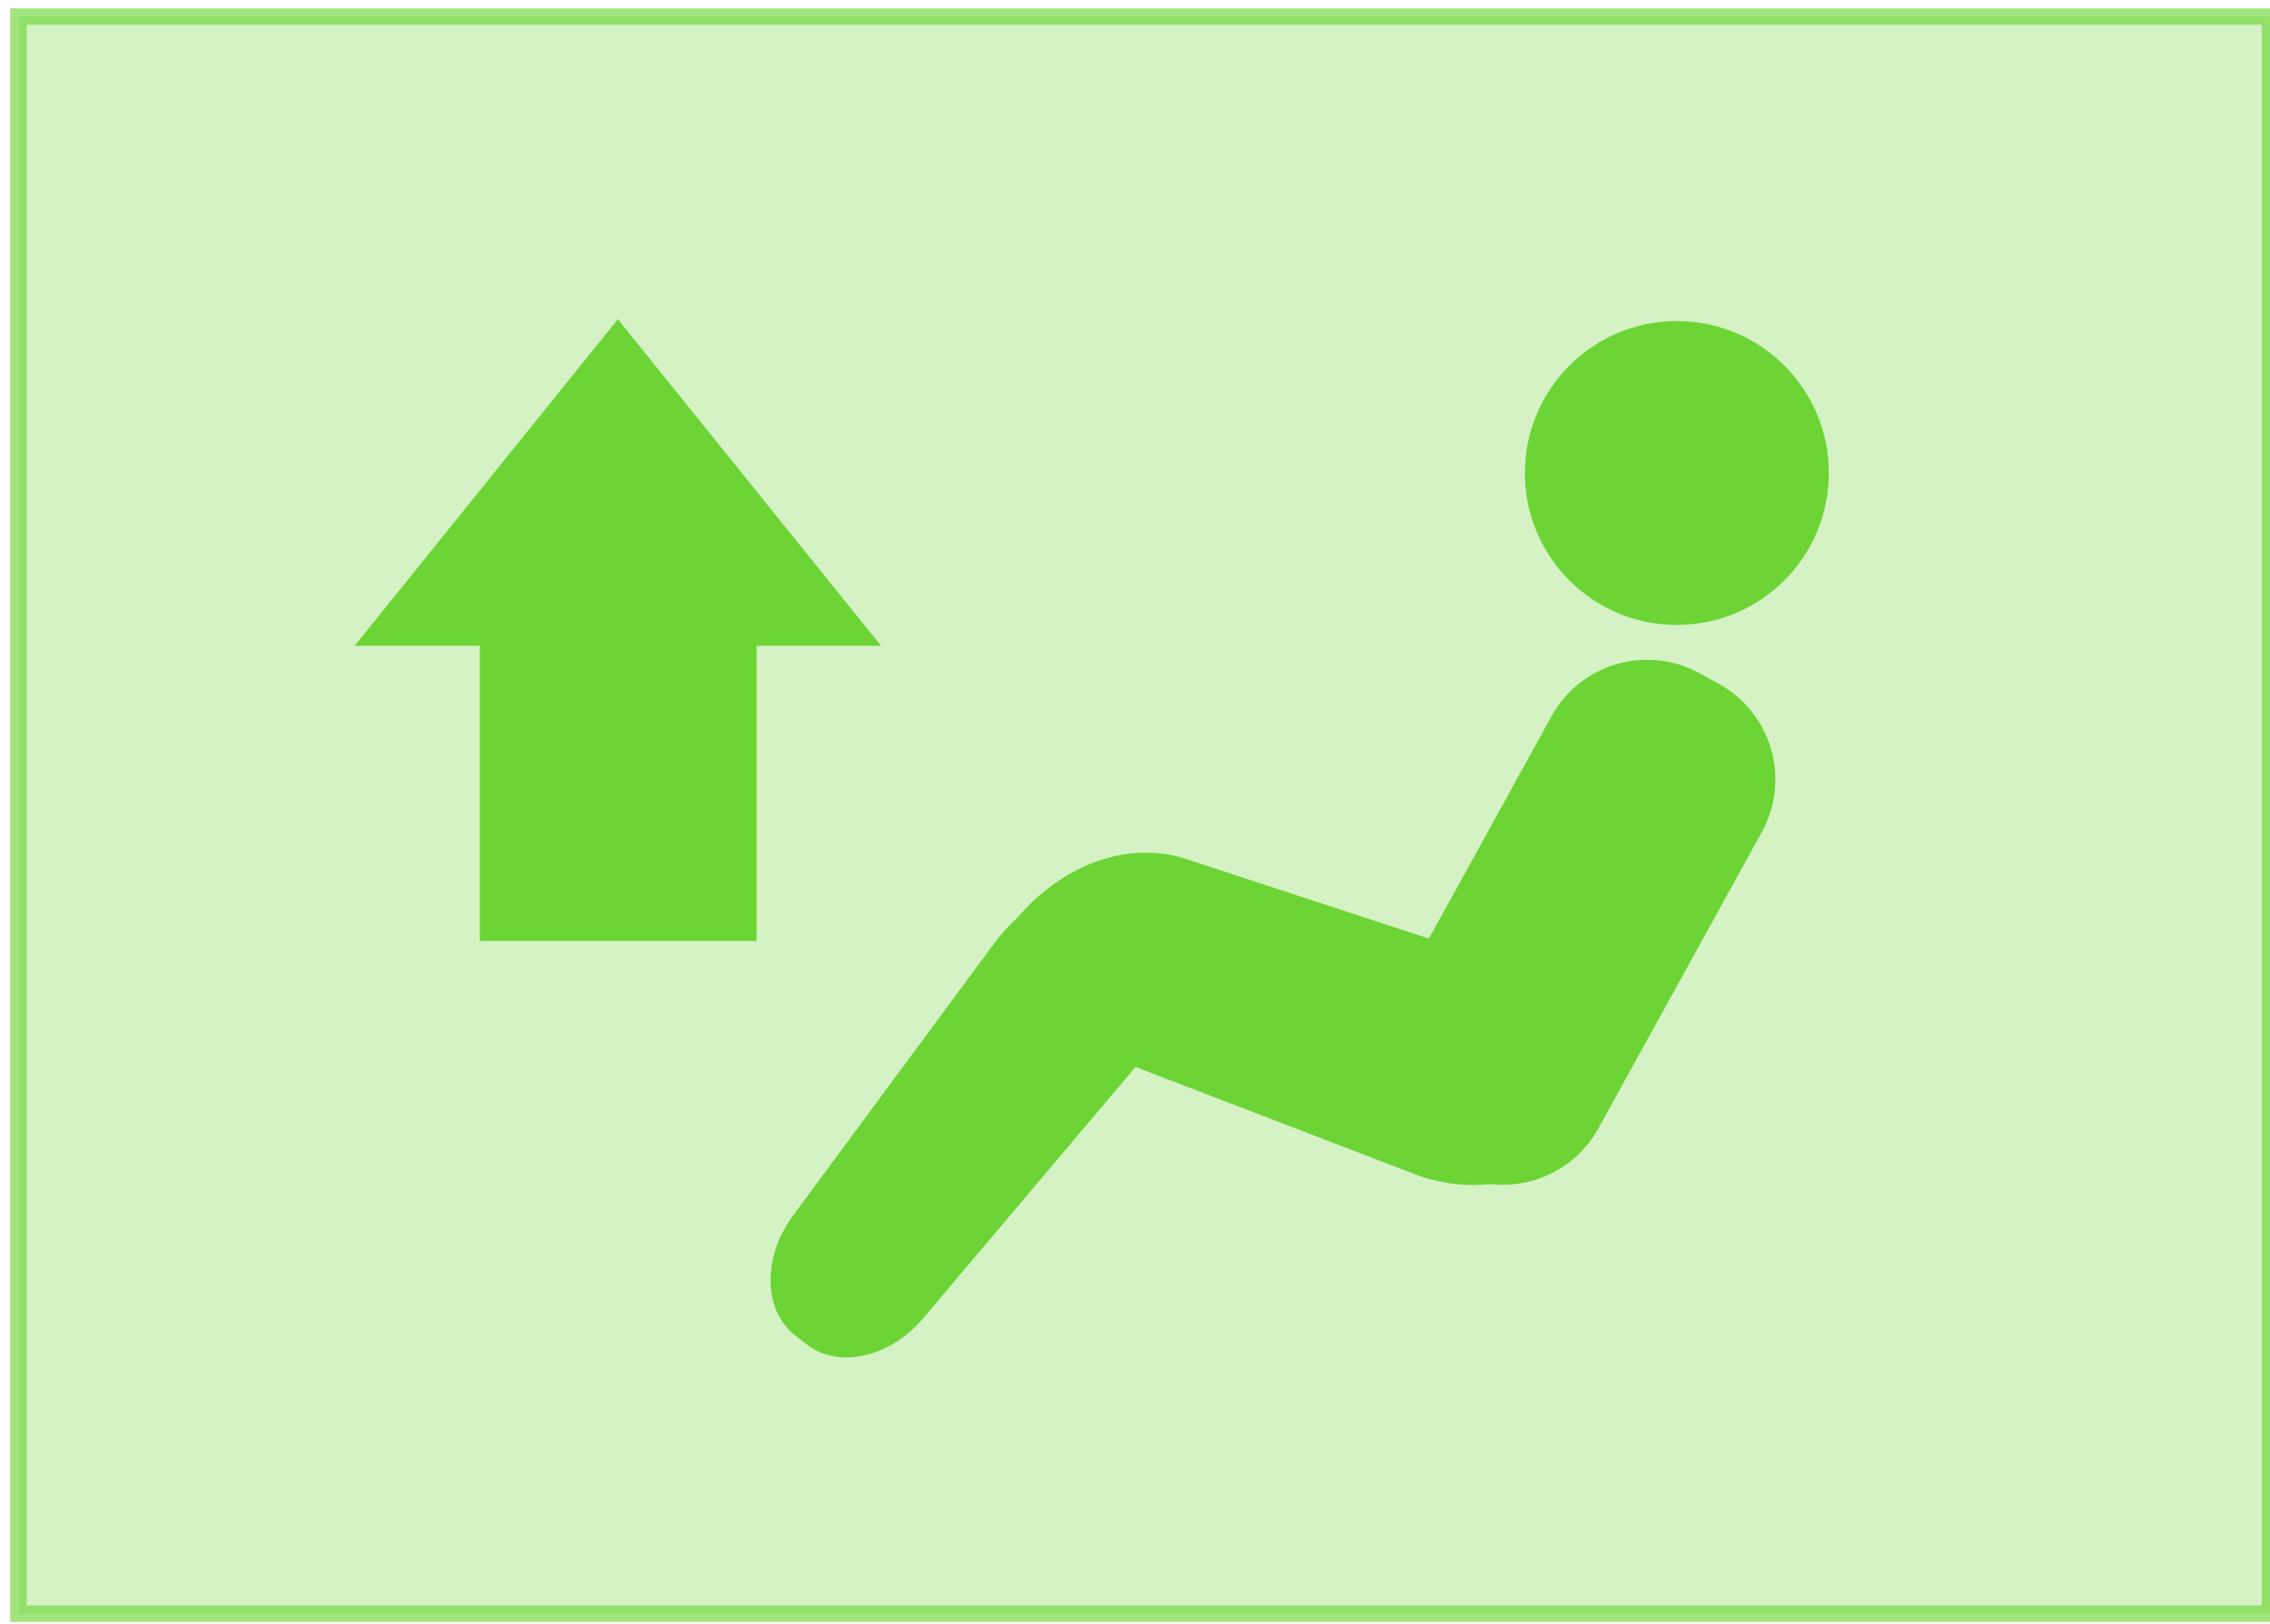 <?xml version="1.0" encoding="utf-8"?>
<!-- Generator: Adobe Illustrator 15.1.0, SVG Export Plug-In  -->
<!DOCTYPE svg PUBLIC "-//W3C//DTD SVG 1.1//EN" "http://www.w3.org/Graphics/SVG/1.1/DTD/svg11.dtd">
<svg version="1.1"
	 xmlns="http://www.w3.org/2000/svg" xmlns:xlink="http://www.w3.org/1999/xlink" xmlns:a="http://ns.adobe.com/AdobeSVGViewerExtensions/3.0/"
	 x="0px" y="0px" width="123px" height="88px" viewBox="23 876 123 88" overflow="visible" enable-background="new 23 876 123 88"
	 xml:space="preserve">
<defs>
</defs>
<linearGradient id="SVGID_1_" gradientUnits="userSpaceOnUse" x1="360" y1="946" x2="360" y2="46.891">
	<stop  offset="0" style="stop-color:#042417"/>
	<stop  offset="1" style="stop-color:#000000"/>
</linearGradient>
<rect display="none" fill="url(#SVGID_1_)" width="720" height="1001"/>
<rect x="24" y="876.898" display="none" fill="#6DD436" fill-opacity="0.29" stroke="#6DD436" stroke-width="0.89" stroke-miterlimit="10" stroke-opacity="0.64" width="122" height="86.564"/>
<rect x="24" y="876.898" fill="#6DD436" fill-opacity="0.29" stroke="#6DD436" stroke-width="0.89" stroke-miterlimit="10" stroke-opacity="0.64" width="122" height="86.564"/>
<g>
	<g>
		<g>
			<circle fill="#6DD436" cx="113.861" cy="901.636" r="8.235"/>
		</g>
		<g>
			<path fill="#6DD436" d="M116.139,913.065l-1.035-0.57c-2.861-1.577-6.458-0.536-8.035,2.323l-6.644,12.053l-13.158-4.315
				c-3.009-0.986-6.571,0.181-9.142,3.181l0.004,0.002c-0.451,0.41-0.877,0.873-1.263,1.396l-10.894,14.743
				c-1.678,2.271-1.606,5.139,0.098,6.486l0.618,0.486c1.706,1.349,4.512,0.756,6.334-1.401l11.504-13.622l15.161,5.822
				c1.32,0.507,2.731,0.665,4.069,0.525c2.312,0.265,4.661-0.854,5.854-3.02l8.852-16.055
				C120.039,918.24,118.999,914.644,116.139,913.065z"/>
		</g>
	</g>
</g>
<polygon fill="#6DD436" points="70.738,911 56.478,893.301 42.218,911 49,911 49,927 64,927 64,911 "/>
<linearGradient id="SVGID_3_" gradientUnits="userSpaceOnUse" x1="84.5" y1="877.64" x2="84.5" y2="962.944">
	<stop  offset="0.509" style="stop-color:#6DD436;stop-opacity:0"/>
	<stop  offset="0.902" style="stop-color:#6DD436"/>
	<stop  offset="1" style="stop-color:#65d02D"/>
</linearGradient>
<rect x="23.5" y="876.5" display="none" fill="url(#SVGID_3_)" stroke="#6DD436" stroke-miterlimit="10" width="122" height="87"/>
<g display="none">
	<g display="inline">
		<g>
			<circle fill="#FFFFFF" cx="113.861" cy="901.636" r="8.235"/>
		</g>
		<g>
			<path fill="#FFFFFF" d="M116.139,913.065l-1.035-0.57c-2.861-1.577-6.458-0.536-8.035,2.323l-6.644,12.053l-13.158-4.315
				c-3.009-0.986-6.571,0.181-9.142,3.181l0.004,0.002c-0.451,0.41-0.877,0.873-1.263,1.396l-10.894,14.743
				c-1.678,2.271-1.606,5.139,0.098,6.486l0.618,0.486c1.706,1.349,4.512,0.756,6.334-1.401l11.504-13.622l15.161,5.822
				c1.32,0.507,2.731,0.665,4.069,0.525c2.312,0.265,4.661-0.854,5.854-3.02l8.852-16.055
				C120.039,918.24,118.999,914.644,116.139,913.065z"/>
		</g>
	</g>
</g>
<polygon display="none" fill="#FFFFFF" points="70.738,911 56.478,893.301 42.218,911 49,911 49,927 64,927 64,911 "/>
<g display="none">
	<g display="inline">
		<g display="none">
			<circle display="inline" fill="#6DD436" cx="113.861" cy="901.636" r="8.235"/>
		</g>
		<g display="none">
			<path display="inline" fill="#6DD436" d="M116.139,913.065l-1.035-0.57c-2.861-1.577-6.458-0.536-8.035,2.323l-6.644,12.053
				l-13.158-4.315c-3.009-0.986-6.571,0.181-9.142,3.181l0.004,0.002c-0.451,0.41-0.877,0.873-1.263,1.396l-10.894,14.743
				c-1.678,2.271-1.606,5.139,0.098,6.486l0.618,0.486c1.706,1.349,4.512,0.756,6.334-1.401l11.504-13.622l15.161,5.822
				c1.32,0.507,2.731,0.665,4.069,0.525c2.312,0.265,4.661-0.854,5.854-3.02l8.852-16.055
				C120.039,918.24,118.999,914.644,116.139,913.065z"/>
		</g>
	</g>
</g>
<polygon display="none" fill="#6DD436" points="70.738,911 56.478,893.301 42.218,911 49,911 49,927 64,927 64,911 "/>
</svg>
